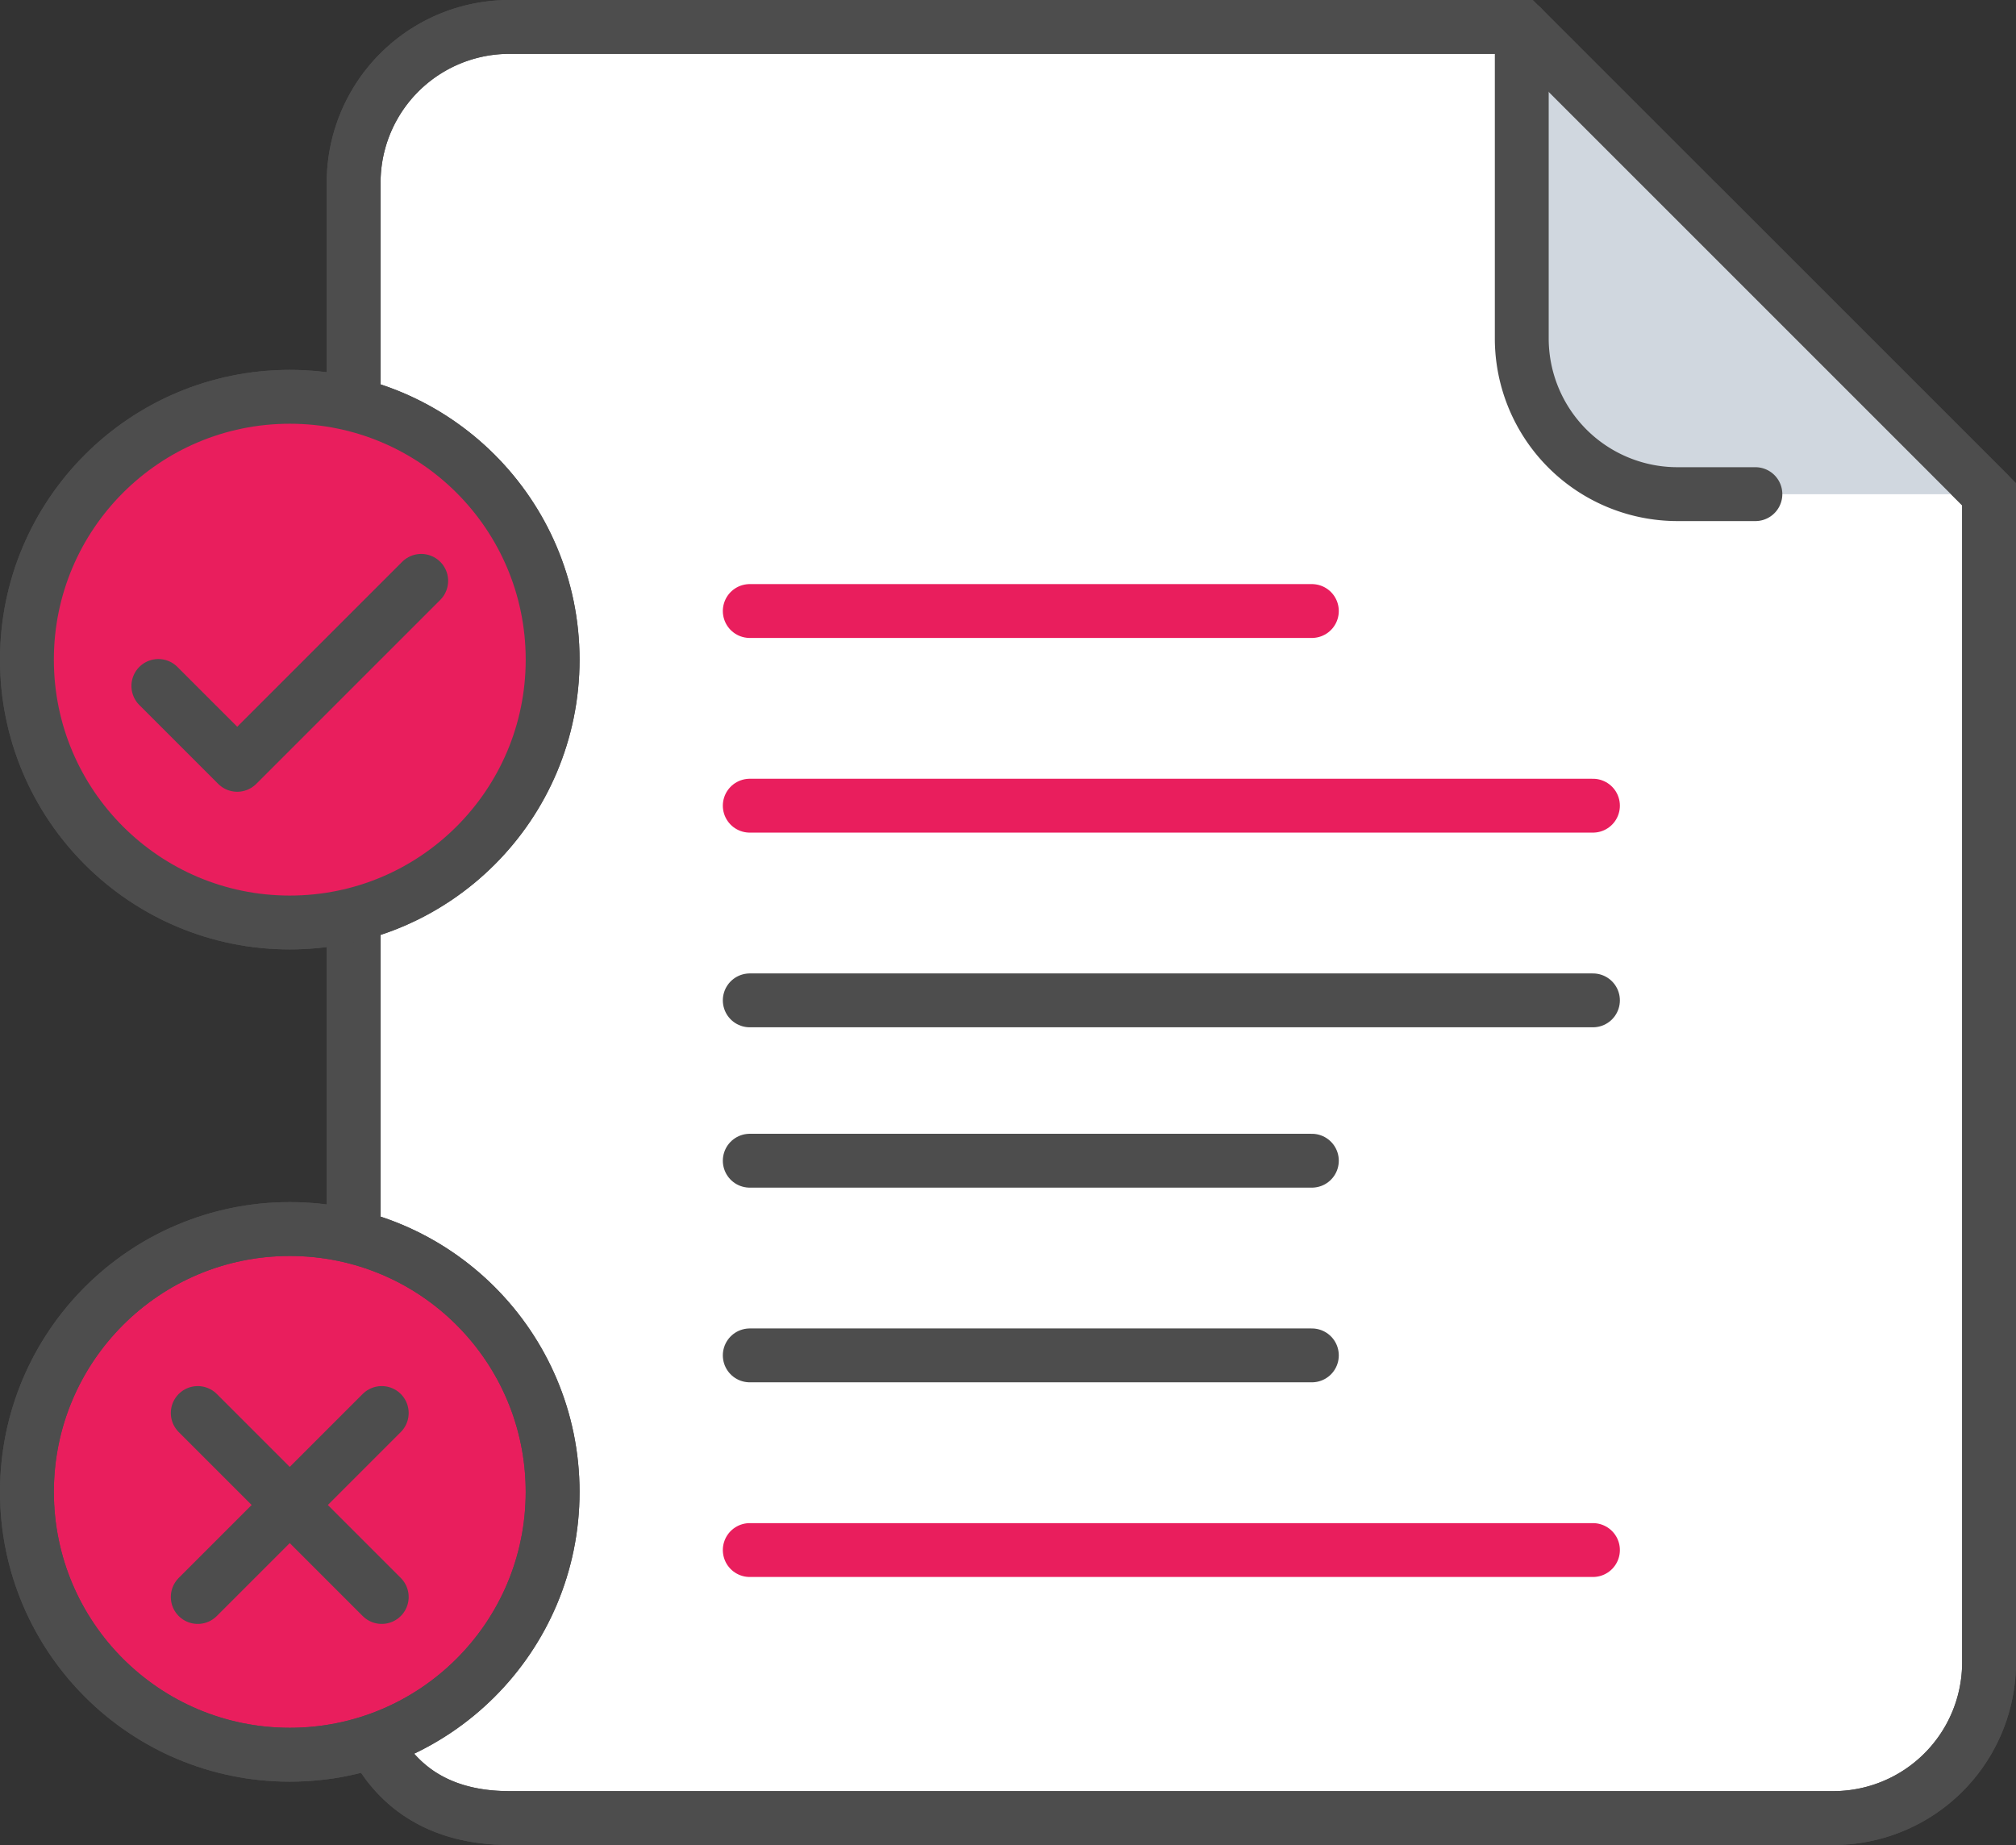 <svg id="Grupo_686" data-name="Grupo 686" xmlns="http://www.w3.org/2000/svg" width="262" height="239.78" viewBox="0 0 262 239.78">
  <rect x="0" y="0" width="262" height="239.78" fill="#333333" stroke="none"/>
  <path id="Trazado_601" data-name="Trazado 601" d="M197.77,3.5H66.2A20.238,20.238,0,0,0,45.96,23.74v192.3s0,20.24,20.24,20.24H238.26a20.238,20.238,0,0,0,20.24-20.24V64.23Z" fill="#fff" stroke="#4d4d4d" stroke-miterlimit="10" stroke-width="7"/>
  <path id="Trazado_602" data-name="Trazado 602" d="M258.5,64.23H218.02a20.238,20.238,0,0,1-20.24-20.24V3.5Z" fill="#d0d7df"/>
  <g id="Grupo_679" data-name="Grupo 679">
    <g id="Grupo_678" data-name="Grupo 678">
      <g id="Grupo_677" data-name="Grupo 677">
        <g id="Grupo_676" data-name="Grupo 676">
          <g id="Grupo_675" data-name="Grupo 675">
            <g id="Grupo_674" data-name="Grupo 674">
              <path id="Trazado_603" data-name="Trazado 603" d="M197.77,3.5V43.98a20.238,20.238,0,0,0,20.24,20.24h10.12" fill="none" stroke="#4d4d4d" stroke-linecap="round" stroke-linejoin="round" stroke-miterlimit="10" stroke-width="7"/>
              <path id="Trazado_604" data-name="Trazado 604" d="M238.26,236.28a20.238,20.238,0,0,0,20.24-20.24V64.23L197.77,3.5H66.2A20.238,20.238,0,0,0,45.96,23.74v192.3s0,20.24,20.24,20.24H238.26Z" fill="none" stroke="#4d4d4d" stroke-linecap="round" stroke-linejoin="round" stroke-miterlimit="10" stroke-width="7"/>
            </g>
          </g>
        </g>
      </g>
    </g>
  </g>
  <g id="Grupo_680" data-name="Grupo 680">
    <line id="Línea_69" data-name="Línea 69" x2="73.05" transform="translate(97.44 79.41)" fill="none" stroke="#e91e5d" stroke-linecap="round" stroke-linejoin="round" stroke-miterlimit="10" stroke-width="7"/>
    <line id="Línea_70" data-name="Línea 70" x2="109.58" transform="translate(97.44 104.71)" fill="none" stroke="#e91e5d" stroke-linecap="round" stroke-linejoin="round" stroke-miterlimit="10" stroke-width="7"/>
    <line id="Línea_71" data-name="Línea 71" x2="109.58" transform="translate(97.44 130.01)" fill="none" stroke="#4d4d4d" stroke-linecap="round" stroke-linejoin="round" stroke-miterlimit="10" stroke-width="7"/>
    <line id="Línea_72" data-name="Línea 72" x2="73.05" transform="translate(97.44 150.85)" fill="none" stroke="#4d4d4d" stroke-linecap="round" stroke-linejoin="round" stroke-miterlimit="10" stroke-width="7"/>
    <line id="Línea_73" data-name="Línea 73" x2="73.05" transform="translate(97.44 176.15)" fill="none" stroke="#4d4d4d" stroke-linecap="round" stroke-linejoin="round" stroke-miterlimit="10" stroke-width="7"/>
    <line id="Línea_74" data-name="Línea 74" x2="109.58" transform="translate(97.44 201.45)" fill="none" stroke="#e91e5d" stroke-linecap="round" stroke-linejoin="round" stroke-miterlimit="10" stroke-width="7"/>
  </g>
  <g id="Grupo_683" data-name="Grupo 683">
    <g id="Grupo_681" data-name="Grupo 681">
      <circle id="Elipse_40" data-name="Elipse 40" cx="34.16" cy="34.16" r="34.16" transform="translate(3.5 51.57)" fill="#e91e5d" stroke="#4d4d4d" stroke-miterlimit="10" stroke-width="7"/>
    </g>
    <g id="Grupo_682" data-name="Grupo 682">
      <circle id="Elipse_41" data-name="Elipse 41" cx="34.16" cy="34.16" r="34.16" transform="translate(3.5 51.57)" stroke-width="7" stroke="#4d4d4d" stroke-linecap="round" stroke-linejoin="round" stroke-miterlimit="10" fill="#e91e5d"/>
    </g>
    <path id="Trazado_605" data-name="Trazado 605" d="M20.58,89.15,30.83,99.4,54.74,75.49" fill="none" stroke="#4d4d4d" stroke-linecap="round" stroke-linejoin="round" stroke-miterlimit="10" stroke-width="7"/>
  </g>
  <g id="Grupo_685" data-name="Grupo 685">
    <circle id="Elipse_42" data-name="Elipse 42" cx="34.16" cy="34.16" r="34.16" transform="translate(3.5 159.73)" fill="#e91e5d" stroke="#4d4d4d" stroke-miterlimit="10" stroke-width="7"/>
    <circle id="Elipse_43" data-name="Elipse 43" cx="34.16" cy="34.16" r="34.16" transform="translate(3.5 159.73)" stroke-width="7" stroke="#4d4d4d" stroke-linecap="round" stroke-linejoin="round" stroke-miterlimit="10" fill="none"/>
    <g id="Grupo_684" data-name="Grupo 684">
      <line id="Línea_75" data-name="Línea 75" y1="23.91" x2="23.91" transform="translate(25.7 183.64)" fill="none" stroke="#4d4d4d" stroke-linecap="round" stroke-linejoin="round" stroke-miterlimit="10" stroke-width="7"/>
      <line id="Línea_76" data-name="Línea 76" x1="23.91" y1="23.91" transform="translate(25.7 183.64)" fill="none" stroke="#4d4d4d" stroke-linecap="round" stroke-linejoin="round" stroke-miterlimit="10" stroke-width="7"/>
    </g>
  </g>
</svg>
